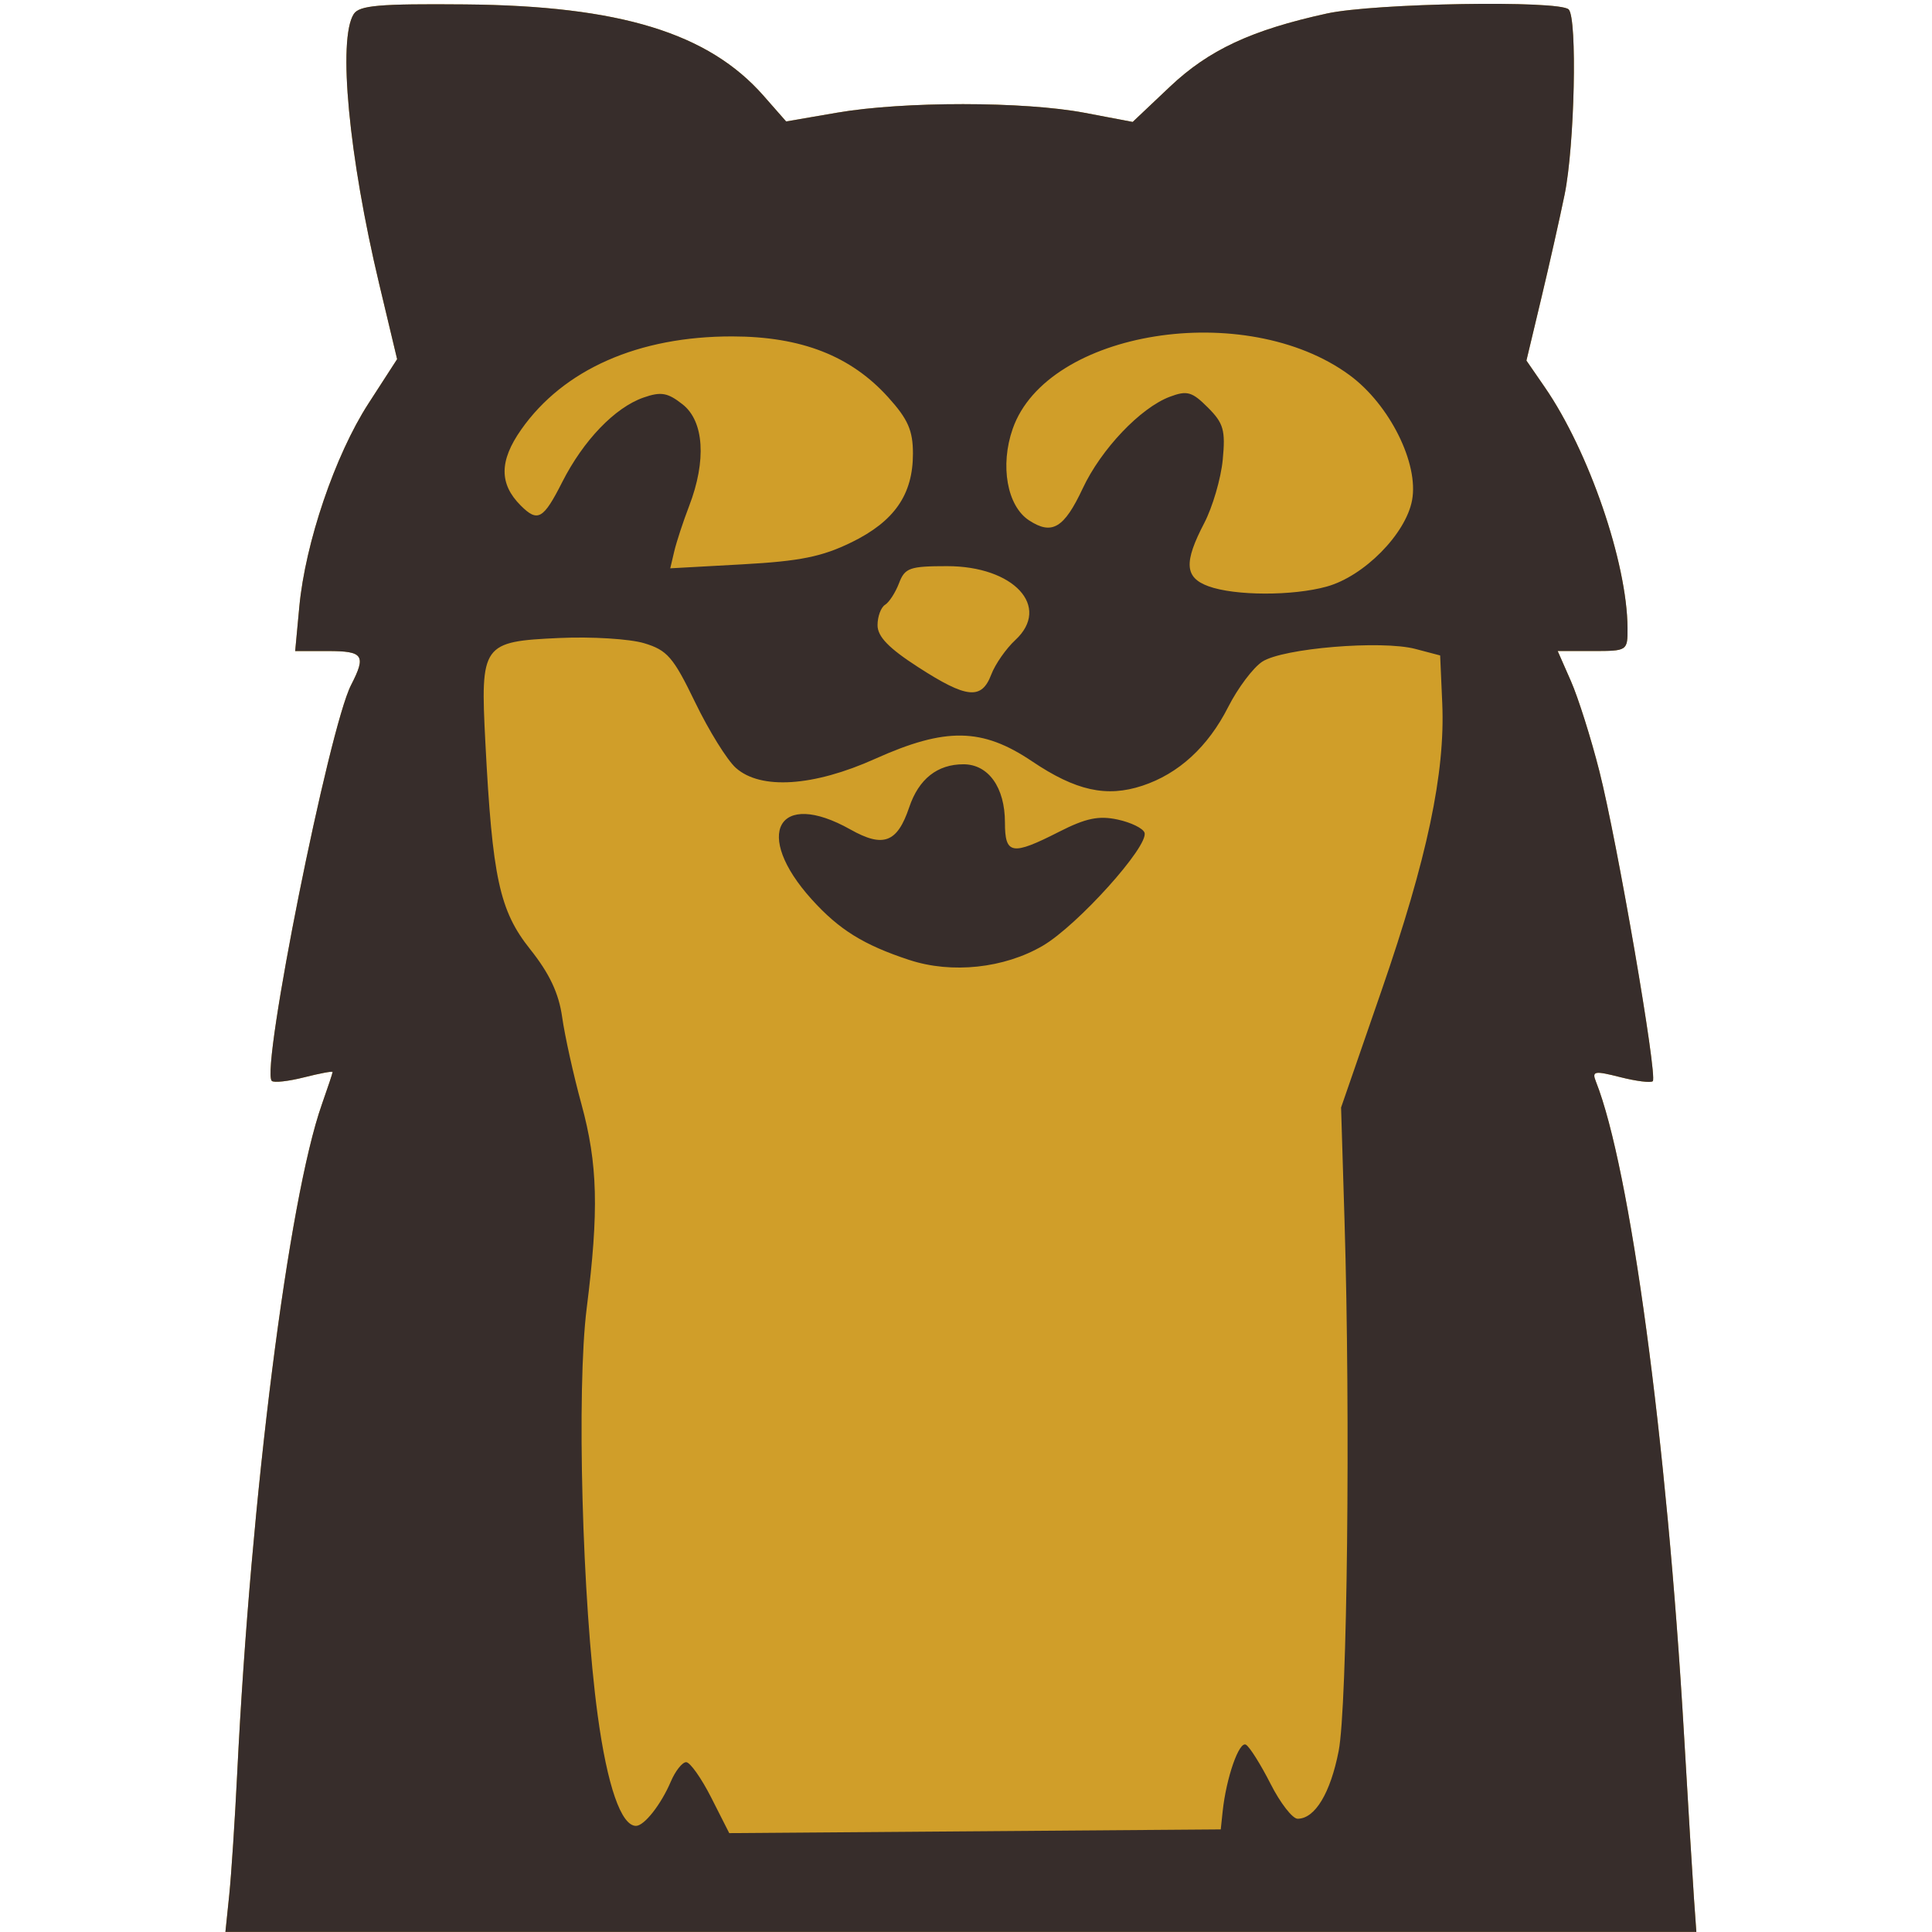 <?xml version="1.0" encoding="UTF-8"?>
<svg width="87.36" height="87.36" version="1.1" viewBox="0 0 87.36 87.36" xmlns="http://www.w3.org/2000/svg"><path d="m10.366 85.68c0.095-0.924 0.257-3.408 0.361-5.52 0.616-12.512 2.317-25.942 3.828-30.226 0.267-0.756 0.485-1.413 0.485-1.461 0-0.047-0.581 0.062-1.292 0.242-0.71 0.18-1.367 0.252-1.459 0.16-0.509-0.509 2.585-15.956 3.586-17.9 0.69-1.341 0.558-1.536-1.042-1.536h-1.486l0.187-2.002c0.27-2.89 1.619-6.858 3.121-9.182l1.302-2.014-0.811-3.401c-1.375-5.769-1.875-11.058-1.153-12.201 0.25-0.395 1.146-0.473 5.035-0.439 6.995 0.061 11.003 1.288 13.501 4.133l1.018 1.159 2.306-0.397c3.006-0.517 8.458-0.514 11.195 0.007l2.169 0.412 1.679-1.588c1.764-1.669 3.686-2.566 7.103-3.315 2.128-0.467 10.513-0.608 10.933-0.184 0.395 0.399 0.269 6.159-0.184 8.371-0.216 1.056-0.693 3.177-1.06 4.713l-0.667 2.793 0.832 1.207c1.991 2.89 3.724 7.935 3.74 10.887 0.005 1.034-0.004 1.04-1.576 1.04h-1.582l0.598 1.36c0.329 0.748 0.907 2.577 1.285 4.065 0.809 3.182 2.639 13.803 2.417 14.025-0.084 0.084-0.745 3e-3 -1.468-0.181-1.173-0.298-1.292-0.276-1.104 0.198 1.55 3.91 3.21 16.207 3.982 29.492 0.189 3.256 0.393 6.604 0.452 7.44l0.108 1.52h-66.512z" fill="#d09e29"/><path d="m10.366 85.68c0.095-0.924 0.257-3.408 0.361-5.52 0.616-12.512 2.317-25.942 3.828-30.226 0.267-0.756 0.485-1.413 0.485-1.461 0-0.047-0.581 0.062-1.292 0.242-0.71 0.18-1.367 0.252-1.459 0.16-0.509-0.509 2.585-15.956 3.586-17.9 0.69-1.341 0.558-1.536-1.042-1.536h-1.486l0.187-2.002c0.27-2.89 1.619-6.858 3.121-9.182l1.302-2.014-0.811-3.401c-1.375-5.769-1.875-11.058-1.153-12.201 0.25-0.395 1.146-0.473 5.035-0.439 6.995 0.061 11.003 1.288 13.501 4.133l1.018 1.159 2.306-0.397c3.006-0.517 8.458-0.514 11.195 0.007l2.169 0.412 1.679-1.588c1.764-1.669 3.686-2.566 7.103-3.315 2.128-0.467 10.513-0.608 10.933-0.184 0.395 0.399 0.269 6.159-0.184 8.371-0.216 1.056-0.693 3.177-1.06 4.713l-0.667 2.793 0.832 1.207c1.991 2.89 3.724 7.935 3.74 10.887 0.005 1.034-0.004 1.04-1.576 1.04h-1.582l0.598 1.36c0.329 0.748 0.907 2.577 1.285 4.065 0.809 3.182 2.639 13.803 2.417 14.025-0.084 0.084-0.745 3e-3 -1.468-0.181-1.173-0.298-1.292-0.276-1.104 0.198 1.55 3.91 3.21 16.207 3.982 29.492 0.189 3.256 0.393 6.604 0.452 7.44l0.108 1.52h-66.512zm44.918-3.76c0.161-1.534 0.749-3.217 1.058-3.027 0.171 0.106 0.67 0.902 1.11 1.769 0.44 0.868 0.991 1.577 1.224 1.577 0.783 0 1.483-1.157 1.855-3.066 0.391-2.005 0.535-15.081 0.265-23.974l-0.156-5.12 1.826-5.28c2.069-5.982 2.887-9.851 2.749-12.998l-0.095-2.163-1.12-0.295c-1.532-0.403-5.996-0.032-6.924 0.576-0.413 0.271-1.105 1.191-1.538 2.045-0.914 1.804-2.242 3.023-3.885 3.565-1.621 0.535-3.008 0.227-4.987-1.105-2.255-1.519-3.907-1.545-7.093-0.113-2.794 1.256-5.182 1.411-6.302 0.409-0.394-0.352-1.22-1.684-1.837-2.96-0.989-2.047-1.262-2.362-2.309-2.676-0.653-0.196-2.375-0.302-3.825-0.236-3.502 0.159-3.583 0.272-3.353 4.725 0.316 6.121 0.637 7.606 2.026 9.35 0.876 1.1 1.295 1.99 1.447 3.073 0.118 0.839 0.509 2.605 0.87 3.925 0.741 2.713 0.795 4.813 0.239 9.232-0.462 3.672-0.204 13.248 0.497 18.408 0.433 3.188 1.06 5 1.732 5 0.373 0 1.133-0.966 1.573-2 0.206-0.484 0.52-0.88 0.696-0.88s0.687 0.722 1.134 1.604l0.813 1.604 22.225-0.168zm-14.164-38.511c-2.072-0.683-3.175-1.367-4.416-2.741-2.668-2.953-1.532-5.005 1.749-3.161 1.49 0.838 2.119 0.6 2.66-1.005 0.43-1.277 1.27-1.943 2.451-1.943 1.13 0 1.877 1.048 1.877 2.631 0 1.455 0.312 1.509 2.45 0.42 1.208-0.615 1.791-0.736 2.646-0.552 0.603 0.13 1.15 0.397 1.215 0.594 0.201 0.603-3.025 4.189-4.598 5.111-1.743 1.022-4.12 1.276-6.033 0.645zm3.701-12.905c0.179-0.471 0.67-1.175 1.091-1.565 1.625-1.506-0.069-3.339-3.083-3.339-1.696 0-1.914 0.077-2.177 0.769-0.161 0.423-0.445 0.863-0.632 0.979-0.187 0.115-0.34 0.53-0.34 0.922 0 0.516 0.507 1.039 1.84 1.899 2.194 1.416 2.864 1.484 3.301 0.335zm15.172-3.981c1.686-0.468 3.57-2.374 3.857-3.902 0.312-1.663-1.018-4.329-2.823-5.656-4.699-3.456-13.68-2.027-15.235 2.423-0.581 1.662-0.255 3.491 0.738 4.141 1.038 0.68 1.585 0.355 2.428-1.445 0.83-1.772 2.609-3.644 3.939-4.144 0.78-0.293 1.003-0.23 1.718 0.485 0.713 0.713 0.802 1.027 0.674 2.364-0.081 0.848-0.459 2.138-0.838 2.866-0.928 1.781-0.883 2.461 0.19 2.853 1.196 0.437 3.806 0.444 5.353 0.015zm-21.493-1.999c1.943-0.951 2.781-2.159 2.781-4.012 0-1.048-0.224-1.558-1.123-2.552-1.689-1.869-3.924-2.742-7.037-2.748-4.245-0.008-7.64 1.489-9.553 4.211-0.995 1.415-1.002 2.457-0.023 3.435 0.77 0.77 1.022 0.628 1.877-1.059 0.956-1.887 2.384-3.372 3.674-3.822 0.794-0.277 1.092-0.225 1.77 0.308 0.97 0.763 1.084 2.542 0.295 4.595-0.271 0.704-0.573 1.626-0.673 2.049l-0.181 0.769 3.264-0.18c2.604-0.143 3.6-0.345 4.929-0.995z" fill="#372d2b"/></svg>

